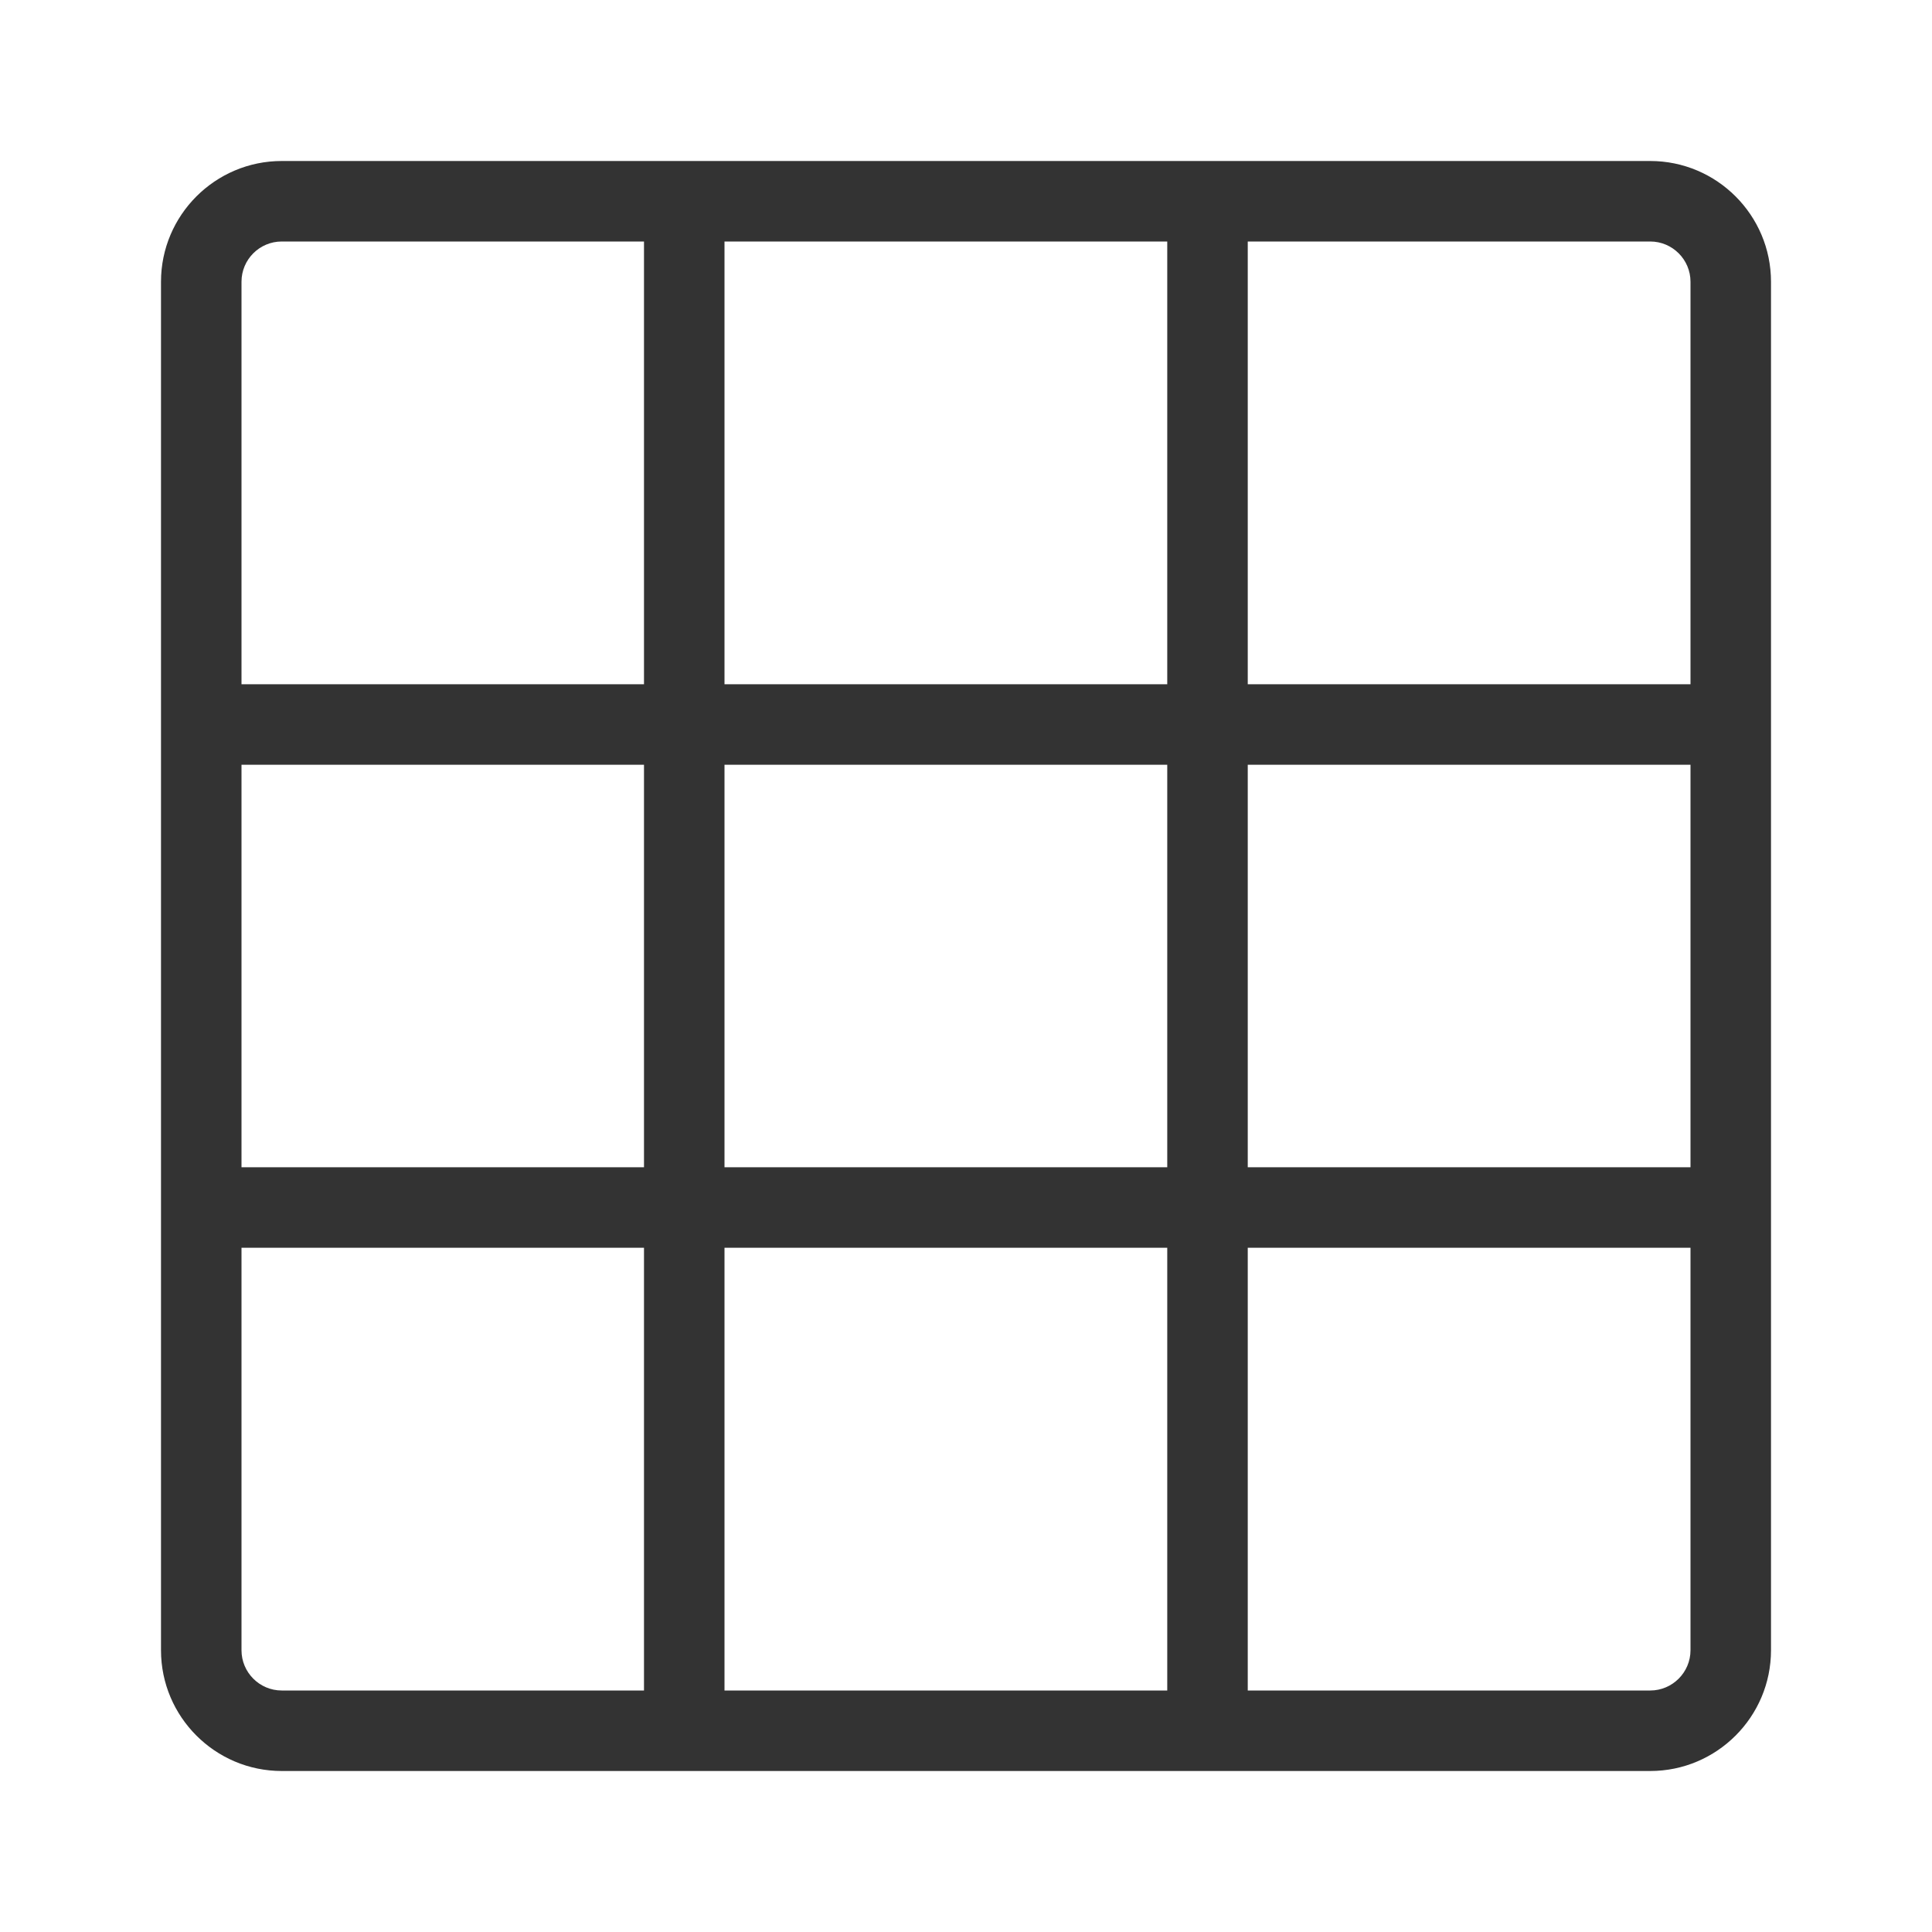 <?xml version="1.0" encoding="iso-8859-1"?>
<svg version="1.1" id="&#x56FE;&#x5C42;_1" xmlns="http://www.w3.org/2000/svg" xmlns:xlink="http://www.w3.org/1999/xlink" x="0px"
	 y="0px" viewBox="0 0 24 24" style="enable-background:new 0 0 24 24;" xml:space="preserve">
<path style="fill:#333333;" d="M20.5,22h-17C2.673,22,2,21.327,2,20.5v-17C2,2.673,2.673,2,3.5,2h17C21.327,2,22,2.673,22,3.5v17
	C22,21.327,21.327,22,20.5,22z M3.5,3C3.224,3,3,3.224,3,3.5v17C3,20.775,3.224,21,3.5,21h17c0.275,0,0.5-0.225,0.5-0.5v-17
	C21,3.224,20.775,3,20.5,3H3.5z"/>
<rect x="2.5" y="8.5" style="fill:#333333;" width="19" height="1"/>
<rect x="2.5" y="14.5" style="fill:#333333;" width="19" height="1"/>
<rect x="8" y="2.5" style="fill:#333333;" width="1" height="19"/>
<rect x="14.5" y="2.5" style="fill:#333333;" width="1" height="19"/>
</svg>






